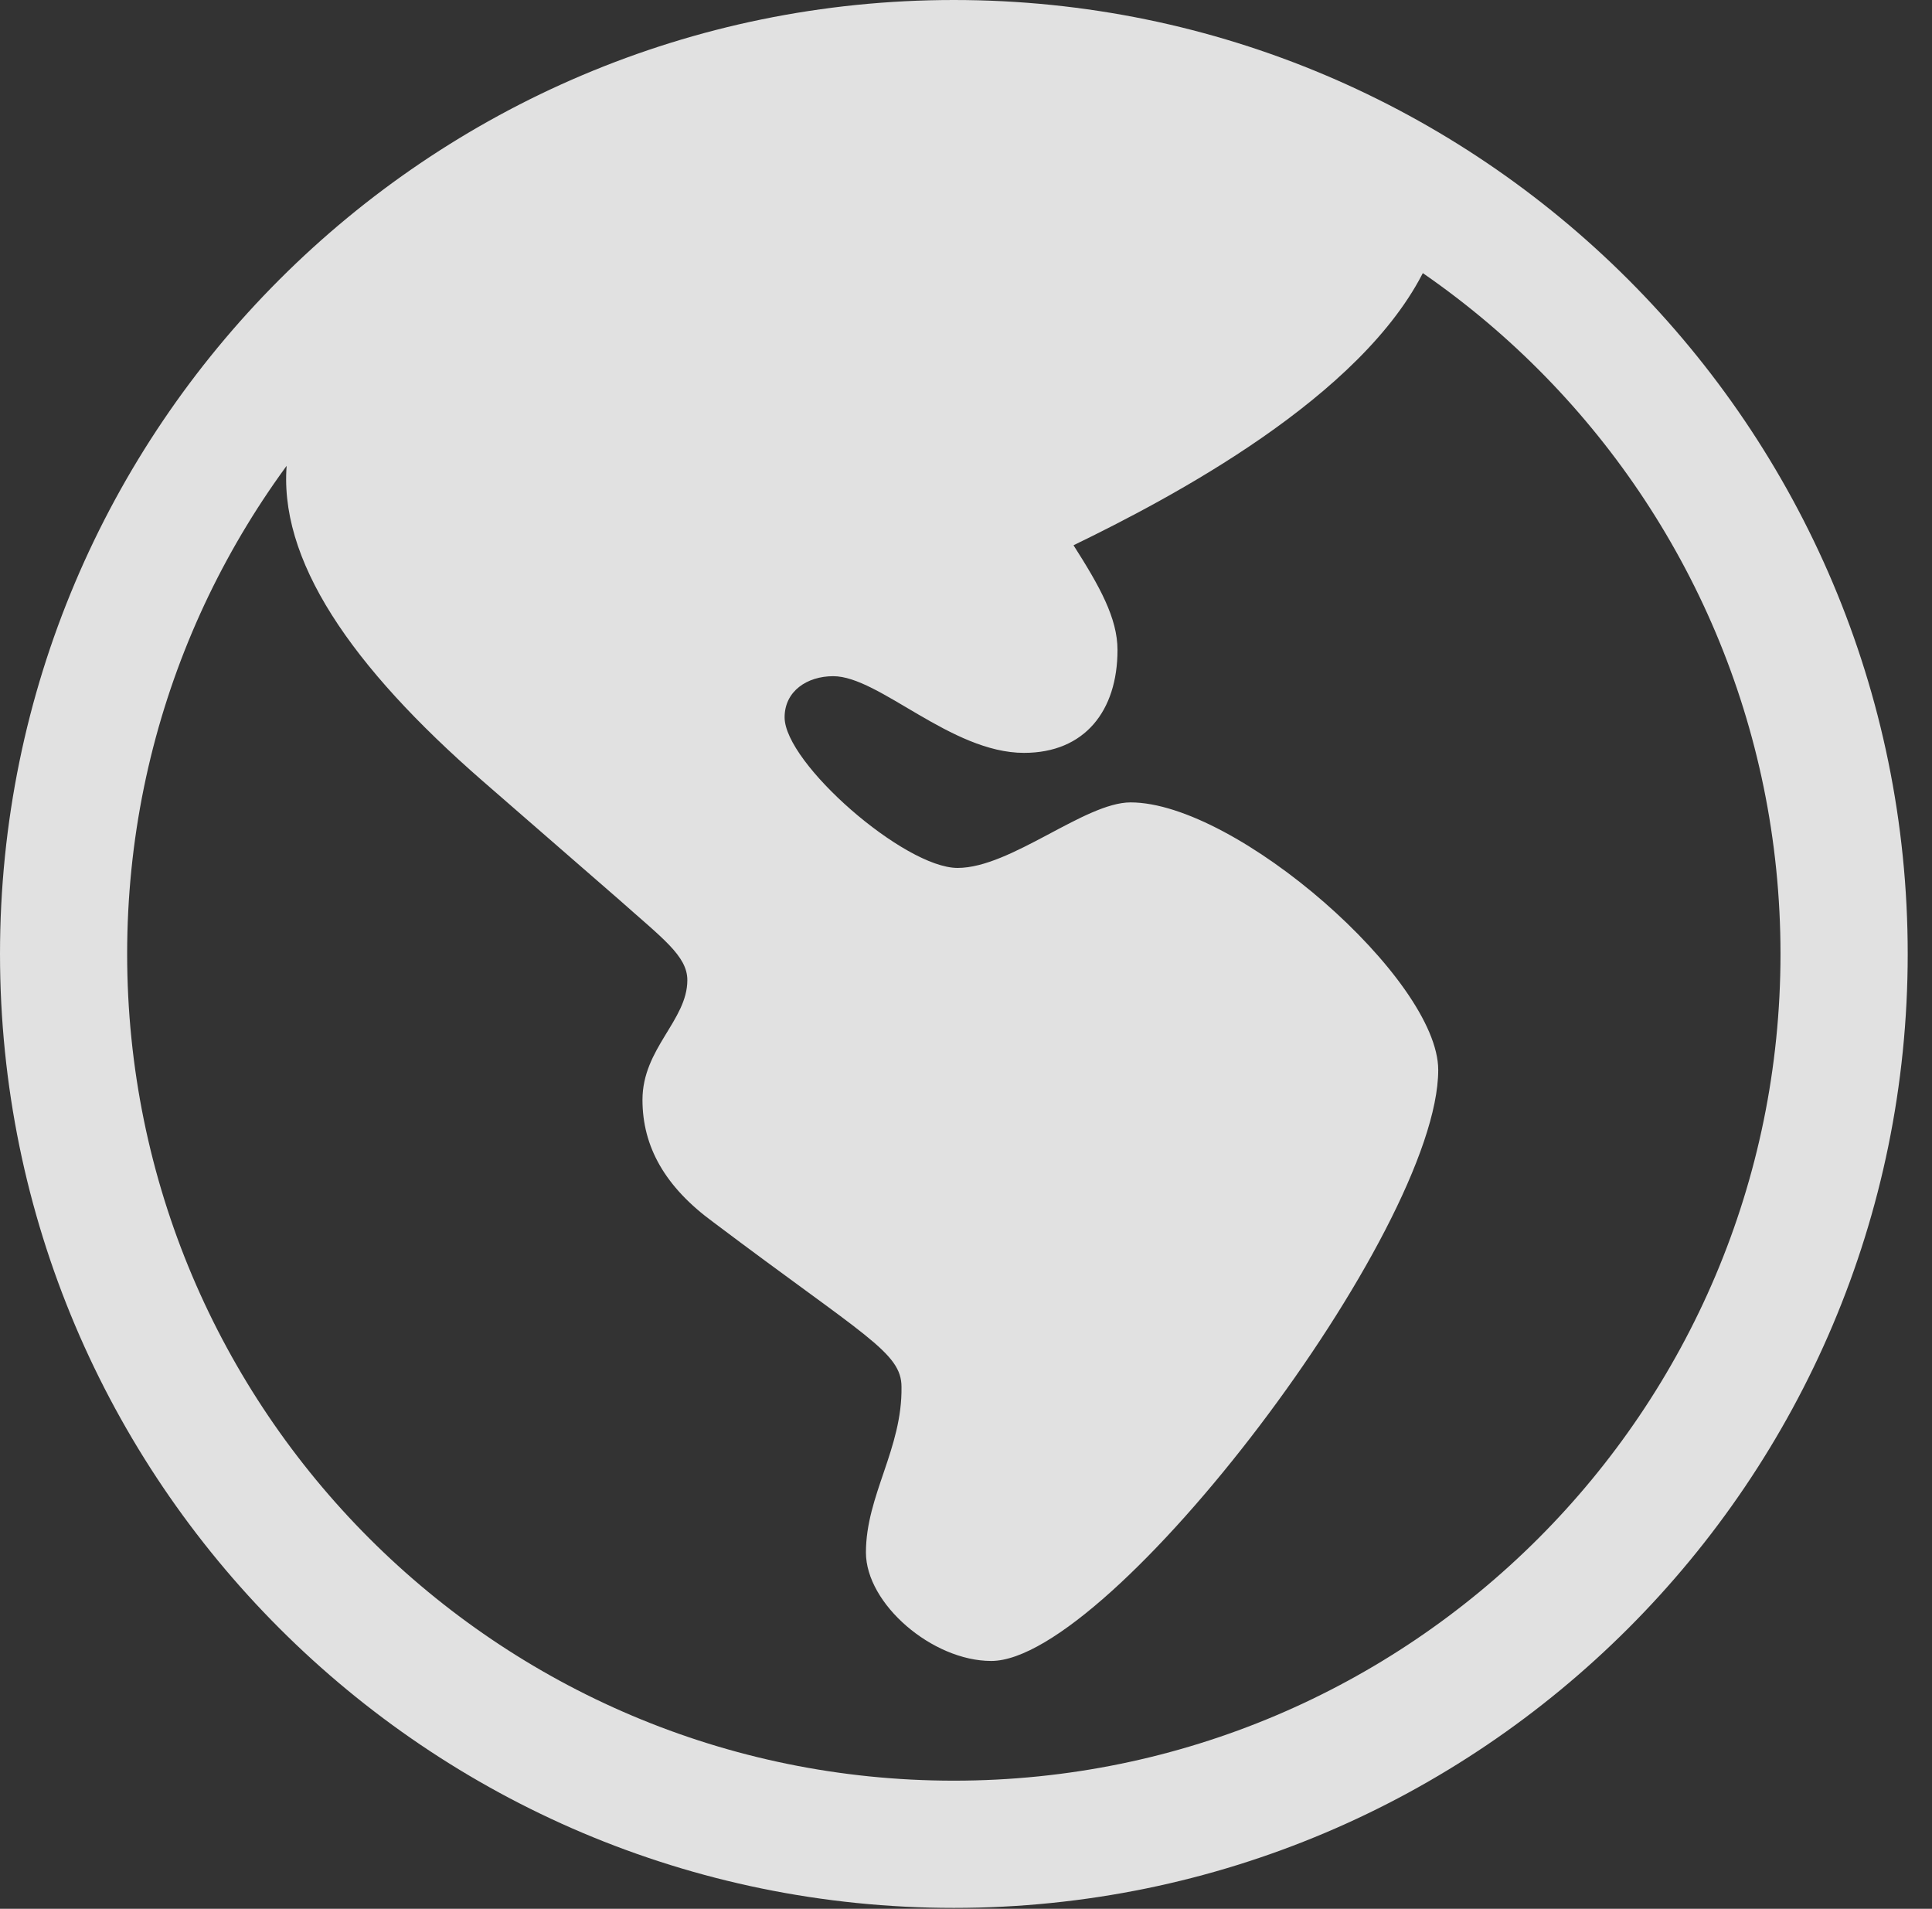 <?xml version="1.0" encoding="UTF-8"?>
<!--Generator: Apple Native CoreSVG 326-->
<!DOCTYPE svg
PUBLIC "-//W3C//DTD SVG 1.1//EN"
       "http://www.w3.org/Graphics/SVG/1.1/DTD/svg11.dtd">
<svg version="1.1" xmlns="http://www.w3.org/2000/svg" xmlns:xlink="http://www.w3.org/1999/xlink" viewBox="0 0 28.246 27.904">
 <rect x="0" y="0" width="28.246" height="27.904" fill="#333333" stroke="none"/>
 <g>
  <rect height="27.904" opacity="0" width="28.246" x="0" y="0"/>
  <path d="M14.492 24.281C16.242 24.281 21.027 17.992 21.027 15.641C21.027 14.315 18.074 11.73 16.529 11.73C15.859 11.73 14.779 12.688 14 12.688C13.221 12.688 11.471 11.156 11.471 10.486C11.471 10.104 11.799 9.885 12.182 9.885C12.852 9.885 13.904 11.006 14.971 11.006C15.859 11.006 16.338 10.391 16.338 9.502C16.338 9.037 16.078 8.572 15.695 7.971C17.104 7.287 19.92 5.811 20.836 3.924C19.811 2.338 17.09 1.299 13.918 1.299C9.229 1.299 4.607 4.061 4.197 6.74C4.047 8.176 5.141 9.748 7.055 11.416L9.051 13.152C9.68 13.713 10.049 13.973 10.049 14.328C10.049 14.916 9.393 15.326 9.393 16.078C9.393 16.762 9.721 17.35 10.432 17.869C12.646 19.537 13.18 19.77 13.18 20.275C13.193 21.178 12.66 21.861 12.66 22.695C12.66 23.447 13.631 24.281 14.492 24.281ZM13.945 27.891C21.643 27.891 27.891 21.643 27.891 13.945C27.891 6.248 21.643 0 13.945 0C6.248 0 0 6.248 0 13.945C0 21.643 6.248 27.891 13.945 27.891ZM13.945 26.031C7.273 26.031 1.859 20.617 1.859 13.945C1.859 7.273 7.273 1.859 13.945 1.859C20.617 1.859 26.031 7.273 26.031 13.945C26.031 20.617 20.617 26.031 13.945 26.031Z" fill="white" fill-opacity="0.85"/>
 </g>
</svg>
